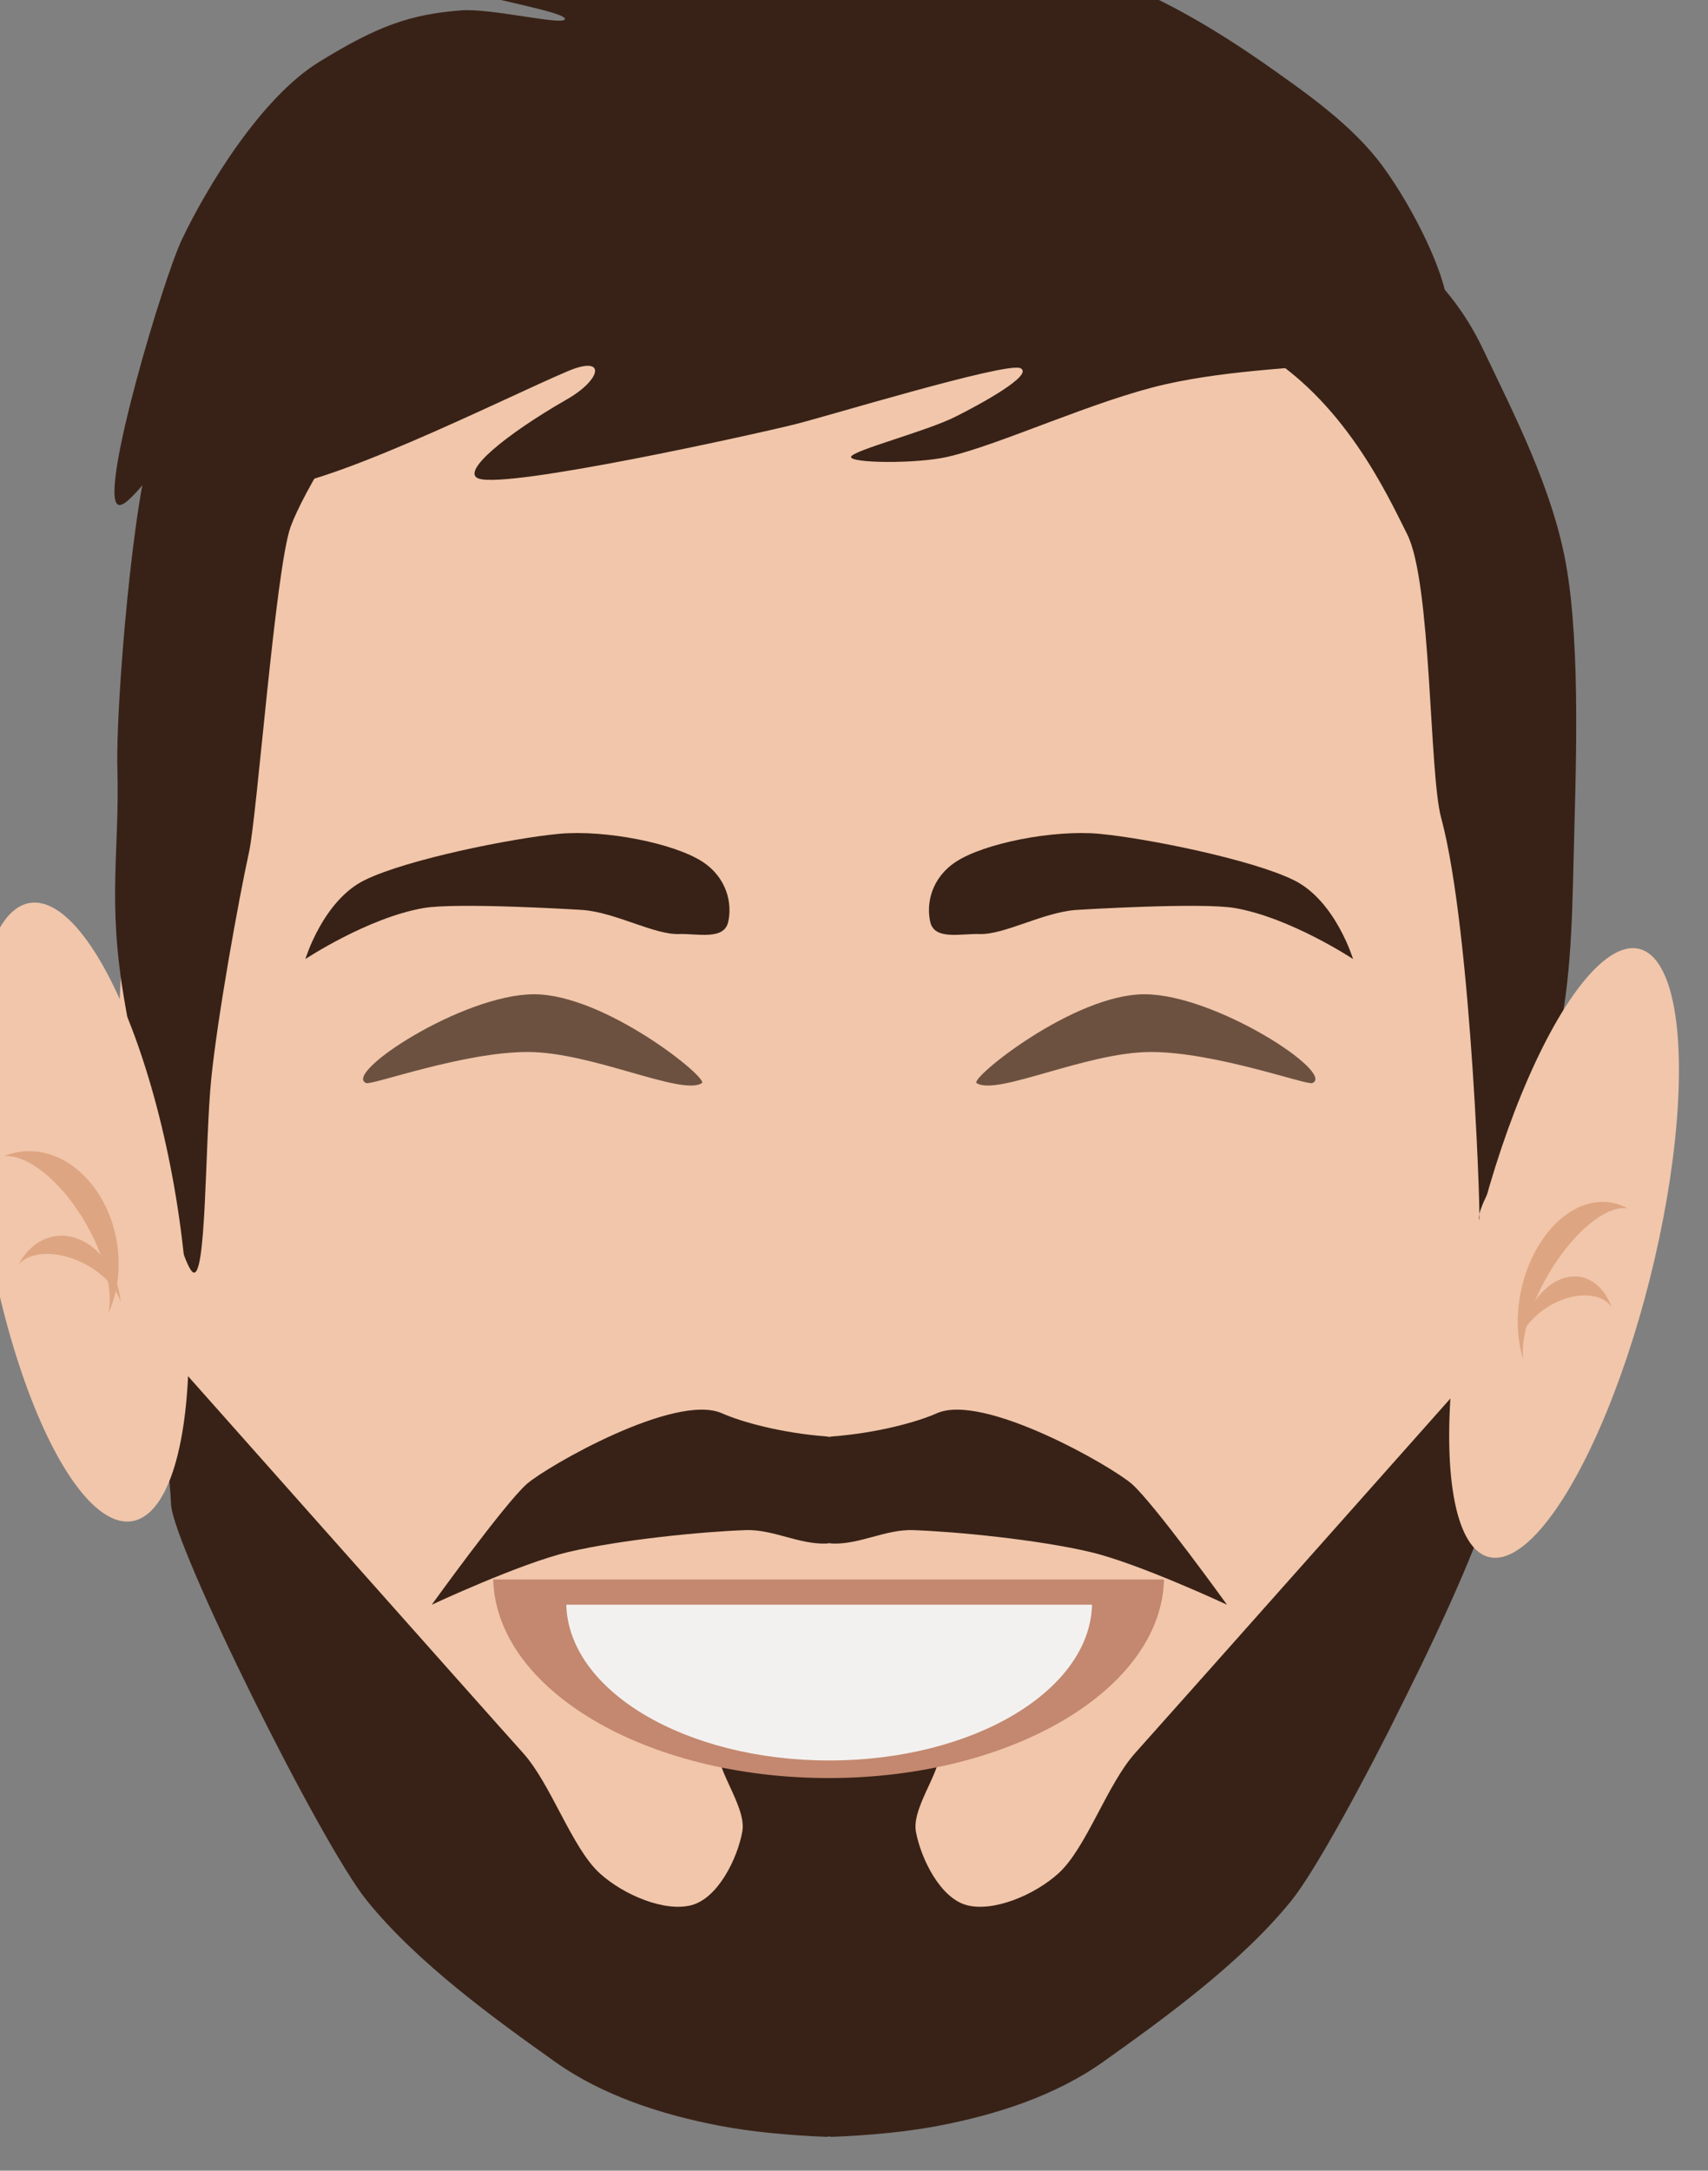 <?xml version="1.0" encoding="UTF-8" standalone="no"?>
<!DOCTYPE svg PUBLIC "-//W3C//DTD SVG 1.1//EN" "http://www.w3.org/Graphics/SVG/1.1/DTD/svg11.dtd">
<svg width="100%" height="100%" viewBox="0 0 303 385" version="1.1" xmlns="http://www.w3.org/2000/svg" xmlns:xlink="http://www.w3.org/1999/xlink" xml:space="preserve" xmlns:serif="http://www.serif.com/" style="fill-rule:evenodd;clip-rule:evenodd;stroke-linejoin:round;stroke-miterlimit:2;">
  <rect x="0" y="0" width="303" height="385" fill="#808080" stroke="none"/>
  <g transform="matrix(1,0,0,1,-19482,-4781)">
    <g id="Plan-de-travail8" serif:id="Plan de travail8" transform="matrix(0.804,0,0,1.005,12729.2,1741.21)">
      <rect x="8402" y="3024" width="377" height="383" style="fill:none;"/>
      <g transform="matrix(0.835,0,0,0.667,-8978.33,-8878.75)">
        <g transform="matrix(1.603,0,0,1.608,19471.8,14741.8)">
          <ellipse cx="972.5" cy="2107" rx="117.5" ry="174" style="fill:rgb(241,198,170);"/>
        </g>
        <g transform="matrix(1.752,0,0,1.417,18814.9,14503.1)">
          <path d="M1264.52,2627.59C1264.68,2627.54 1264.86,2627.5 1265.03,2627.49C1271.7,2626.86 1277.76,2624.81 1280.71,2623.18C1287.76,2619.3 1307.12,2633.09 1310.14,2636.37C1313.49,2640.01 1324.49,2658.92 1324.49,2658.92C1324.49,2658.92 1311.21,2651.23 1303.91,2649.09C1296.02,2646.77 1283.59,2645.26 1277.11,2644.99C1273,2644.83 1269.13,2647.67 1265.02,2647.5C1264.85,2647.49 1264.68,2647.47 1264.52,2647.42C1264.36,2647.47 1264.19,2647.49 1264.02,2647.5C1259.9,2647.67 1256.04,2644.83 1251.93,2644.99C1245.44,2645.26 1233.02,2646.77 1225.12,2649.09C1217.83,2651.23 1204.55,2658.92 1204.55,2658.92C1204.55,2658.92 1215.55,2640.01 1218.89,2636.37C1221.92,2633.09 1241.27,2619.3 1248.33,2623.18C1251.28,2624.81 1257.33,2626.86 1264,2627.49C1264.18,2627.5 1264.35,2627.54 1264.52,2627.59Z" style="fill:rgb(56,34,23);"/>
        </g>
        <g transform="matrix(1.589,0,0,1.562,19019.7,14037.3)">
          <path d="M1265.31,2730.33C1265.37,2730.31 1265.44,2730.3 1265.51,2730.3C1271.58,2730.12 1281.47,2730.95 1283.34,2734.03C1285.21,2737.1 1278.93,2744.21 1279.74,2748.74C1280.56,2753.27 1283.78,2760.02 1288.22,2761.2C1292.67,2762.38 1299.47,2759.47 1303.43,2755.82C1308.1,2751.52 1311.54,2740.67 1316.25,2735.37C1320.49,2730.59 1379.06,2663.4 1379.06,2663.4C1379.06,2663.4 1375.17,2682.81 1374.75,2693.28C1374.46,2700.26 1349.96,2750.6 1342.2,2760.4C1333.77,2771.05 1320.71,2780.6 1310.94,2787.69C1302.98,2793.46 1293.17,2796.68 1283.52,2798.56C1278.31,2799.58 1272.02,2800.19 1265.73,2800.44C1265.58,2800.44 1265.44,2800.41 1265.31,2800.35C1265.17,2800.41 1265.03,2800.44 1264.89,2800.44C1258.6,2800.19 1252.31,2799.58 1247.1,2798.56C1237.45,2796.68 1227.64,2793.46 1219.68,2787.69C1209.9,2780.6 1196.85,2771.05 1188.42,2760.4C1180.66,2750.6 1156.16,2700.26 1155.87,2693.28C1155.44,2682.81 1151.56,2663.4 1151.56,2663.4C1151.56,2663.4 1210.12,2730.59 1214.37,2735.37C1219.08,2740.67 1222.52,2751.52 1227.19,2755.82C1231.14,2759.47 1237.95,2762.38 1242.39,2761.2C1246.84,2760.02 1250.06,2753.27 1250.87,2748.74C1251.69,2744.21 1245.41,2737.1 1247.28,2734.03C1249.15,2730.95 1259.04,2730.12 1265.11,2730.3C1265.17,2730.3 1265.24,2730.31 1265.31,2730.33Z" style="fill:rgb(56,34,23);"/>
        </g>
        <g transform="matrix(1,0,0,1.001,1109,27.561)">
          <path d="M20093,18123C20093.7,18129.4 20091.2,18047.3 20083,18017C20079.8,18005.3 20080.5,17954.8 20074,17942C20068.8,17931.7 20057.3,17906.3 20034.1,17893C20024.8,17887.6 19985.9,17885 19982,17885C19961.3,17885 19944.6,17873.2 19916,17874C19886.8,17874.8 19871.5,17885.3 19852,17888C19848.8,17888.4 19820,17888.4 19811.2,17895.2C19795.7,17907.1 19782.1,17931.6 19779,17940C19775,17951 19770.1,18016.4 19768,18026C19765.2,18038.8 19759.7,18069.3 19758,18086C19756.3,18102.8 19756.8,18140.5 19753,18137C19749.2,18133.5 19739.1,18089.4 19735,18065C19730.5,18038.5 19733.8,18026.3 19733.2,18004C19732.7,17988.3 19737.3,17930.7 19743,17916C19744.7,17911.7 19774.7,17864.4 19800.4,17860.5C19893.4,17846.5 20055.9,17812.6 20094,17893C20102.2,17910.2 20112.4,17929.9 20116,17950C20120,17972.5 20118.5,18006.5 20118,18028C20117.6,18045.1 20117.2,18063.2 20113,18079C20108.9,18094.6 20092.4,18118.1 20093,18123Z" style="fill:rgb(56,34,23);"/>
        </g>
        <g transform="matrix(-0.199,0,0,0.224,22589.8,14254.7)">
          <path d="M7195.17,17312.8C7163.46,17301.4 7323.82,17207.9 7418.07,17207.9C7512.32,17207.9 7650.22,17307.3 7640.97,17312.8C7614.51,17328.5 7495.39,17276.1 7409.63,17276.1C7323.87,17276.1 7202.74,17315.6 7195.17,17312.8Z" style="fill:rgb(109,81,64);"/>
        </g>
        <g transform="matrix(0.199,0,0,0.224,19476.1,14254.7)">
          <path d="M7195.17,17312.8C7163.46,17301.4 7323.82,17207.9 7418.07,17207.9C7512.32,17207.9 7650.22,17307.3 7640.97,17312.8C7614.51,17328.5 7495.39,17276.1 7409.63,17276.1C7323.87,17276.1 7202.74,17315.6 7195.17,17312.8Z" style="fill:rgb(109,81,64);"/>
        </g>
        <g transform="matrix(4.257,-0.349,0.348,4.262,20315.1,17775.2)">
          <path d="M170.117,88.575C168.922,88.442 167.283,88.741 167.117,87.575C166.95,86.408 167.424,84.86 169,84C170.833,83 175.167,82.5 178,83C180.833,83.5 187.252,85.34 189.752,86.84C192.211,88.315 193,92 193,92C193,92 189.362,89.137 185.968,88.259C183.94,87.734 176.376,87.575 176.117,87.575C174.089,87.575 171.617,88.741 170.117,88.575Z" style="fill:rgb(56,34,23);"/>
        </g>
        <g transform="matrix(-4.257,-0.349,-0.348,4.262,21745.5,17775.2)">
          <path d="M170.117,88.575C168.922,88.442 167.283,88.741 167.117,87.575C166.95,86.408 167.424,84.86 169,84C170.833,83 175.167,82.5 178,83C180.833,83.5 187.252,85.34 189.752,86.84C192.211,88.315 193,92 193,92C193,92 189.362,89.137 185.968,88.259C183.94,87.734 176.376,87.575 176.117,87.575C174.089,87.575 171.617,88.741 170.117,88.575Z" style="fill:rgb(56,34,23);"/>
        </g>
        <g transform="matrix(0.948,0,0,0.571,18289,16746.4)">
          <path d="M2984.99,2658C2984.19,2708.91 2942.6,2750 2891.5,2750C2840.4,2750 2798.81,2708.91 2798.01,2658L2984.99,2658Z" style="fill:rgb(195,136,111);"/>
        </g>
        <g transform="matrix(0.743,0,0,0.448,18881.9,17080)">
          <path d="M2984.99,2658C2984.19,2708.91 2942.6,2750 2891.5,2750C2840.4,2750 2798.81,2708.91 2798.01,2658L2984.99,2658Z" style="fill:rgb(243,241,240);"/>
        </g>
        <g transform="matrix(2.005,-0.343,0.438,2.638,18248.6,12955.2)">
          <ellipse cx="833.5" cy="2084" rx="12.5" ry="31" style="fill:rgb(241,198,170);"/>
        </g>
        <g transform="matrix(-0.336,-0.125,-0.073,0.416,21073.6,17116.6)">
          <path d="M117.422,2617.33C123.261,2600.83 139.009,2589 157.5,2589C175.991,2589 191.739,2600.83 197.578,2617.33C191.739,2608.4 175.991,2602 157.5,2602C139.009,2602 123.261,2608.4 117.422,2617.33Z" style="fill:rgb(222,165,130);"/>
        </g>
        <g transform="matrix(-0.344,-0.518,-0.385,0.396,21887.9,17218)">
          <path d="M117.422,2617.33C123.261,2600.83 139.009,2589 157.5,2589C175.991,2589 191.739,2600.83 197.578,2617.33C191.739,2608.4 175.991,2602 157.5,2602C139.009,2602 123.261,2608.4 117.422,2617.33Z" style="fill:rgb(222,165,130);"/>
        </g>
        <g transform="matrix(1.81,0.561,-0.653,2.592,21076.7,12308.4)">
          <ellipse cx="833.5" cy="2084" rx="12.5" ry="31" style="fill:rgb(241,198,170);"/>
        </g>
        <g transform="matrix(0.304,-0.106,0.03,0.419,21098.5,17116.4)">
          <path d="M117.422,2617.33C123.261,2600.83 139.009,2589 157.5,2589C175.991,2589 191.739,2600.83 197.578,2617.33C191.739,2608.4 175.991,2602 157.5,2602C139.009,2602 123.261,2608.4 117.422,2617.33Z" style="fill:rgb(222,165,130);"/>
        </g>
        <g transform="matrix(0.344,-0.498,0.304,0.417,20377.6,17172.9)">
          <path d="M117.422,2617.33C123.261,2600.83 139.009,2589 157.5,2589C175.991,2589 191.739,2600.83 197.578,2617.33C191.739,2608.4 175.991,2602 157.5,2602C139.009,2602 123.261,2608.4 117.422,2617.33Z" style="fill:rgb(222,165,130);"/>
        </g>
        <g transform="matrix(2.13,0,0,2.132,-21391.4,-21905.6)">
          <path d="M19984,18690C19975.3,18691 19966.5,18691.1 19958,18693C19949.2,18695 19937.5,18700.5 19931,18702C19927.1,18702.9 19918.8,18702.8 19919,18702C19919.2,18701.2 19928.5,18698.8 19932,18697C19935,18695.5 19941.8,18691.8 19940,18691C19938.2,18690.2 19915.3,18697.2 19911.9,18698C19907.1,18699.2 19876.4,18706 19872.8,18704.7C19870.5,18703.9 19876.2,18699.2 19883.7,18694.9C19888.1,18692.4 19888.7,18689.3 19883.8,18691.4C19876,18694.7 19852.5,18706.6 19845.7,18705.9C19837.2,18705.1 19851.8,18684.9 19849,18685C19844,18685.2 19830.1,18709.6 19828,18707.9C19825.8,18706.2 19833.7,18679.8 19836,18675C19839,18668.7 19845.7,18657.5 19853,18653C19860.3,18648.5 19864.3,18647.1 19870.6,18646.6C19874.3,18646.3 19883.2,18648.5 19883.5,18647.7C19883.8,18646.8 19873.2,18645.1 19870.7,18643.9C19868.9,18643.1 19889.7,18639 19895,18639.2C19898.7,18639.3 19921.2,18643.7 19922,18643C19922.8,18642.3 19906.6,18637.5 19906.6,18637.5C19906.6,18637.5 19926,18637.3 19931,18638C19937,18638.8 19945.5,18640.5 19952,18643C19958.4,18645.5 19964.5,18649.2 19970,18653C19975.4,18656.8 19981.2,18660.8 19985,18666C19988.8,18671.2 19993.2,18680 19993,18684C19992.9,18687.6 19987,18688 19984,18690" style="fill:rgb(56,34,23);"/>
        </g>
      </g>
    </g>
  </g>
</svg>
